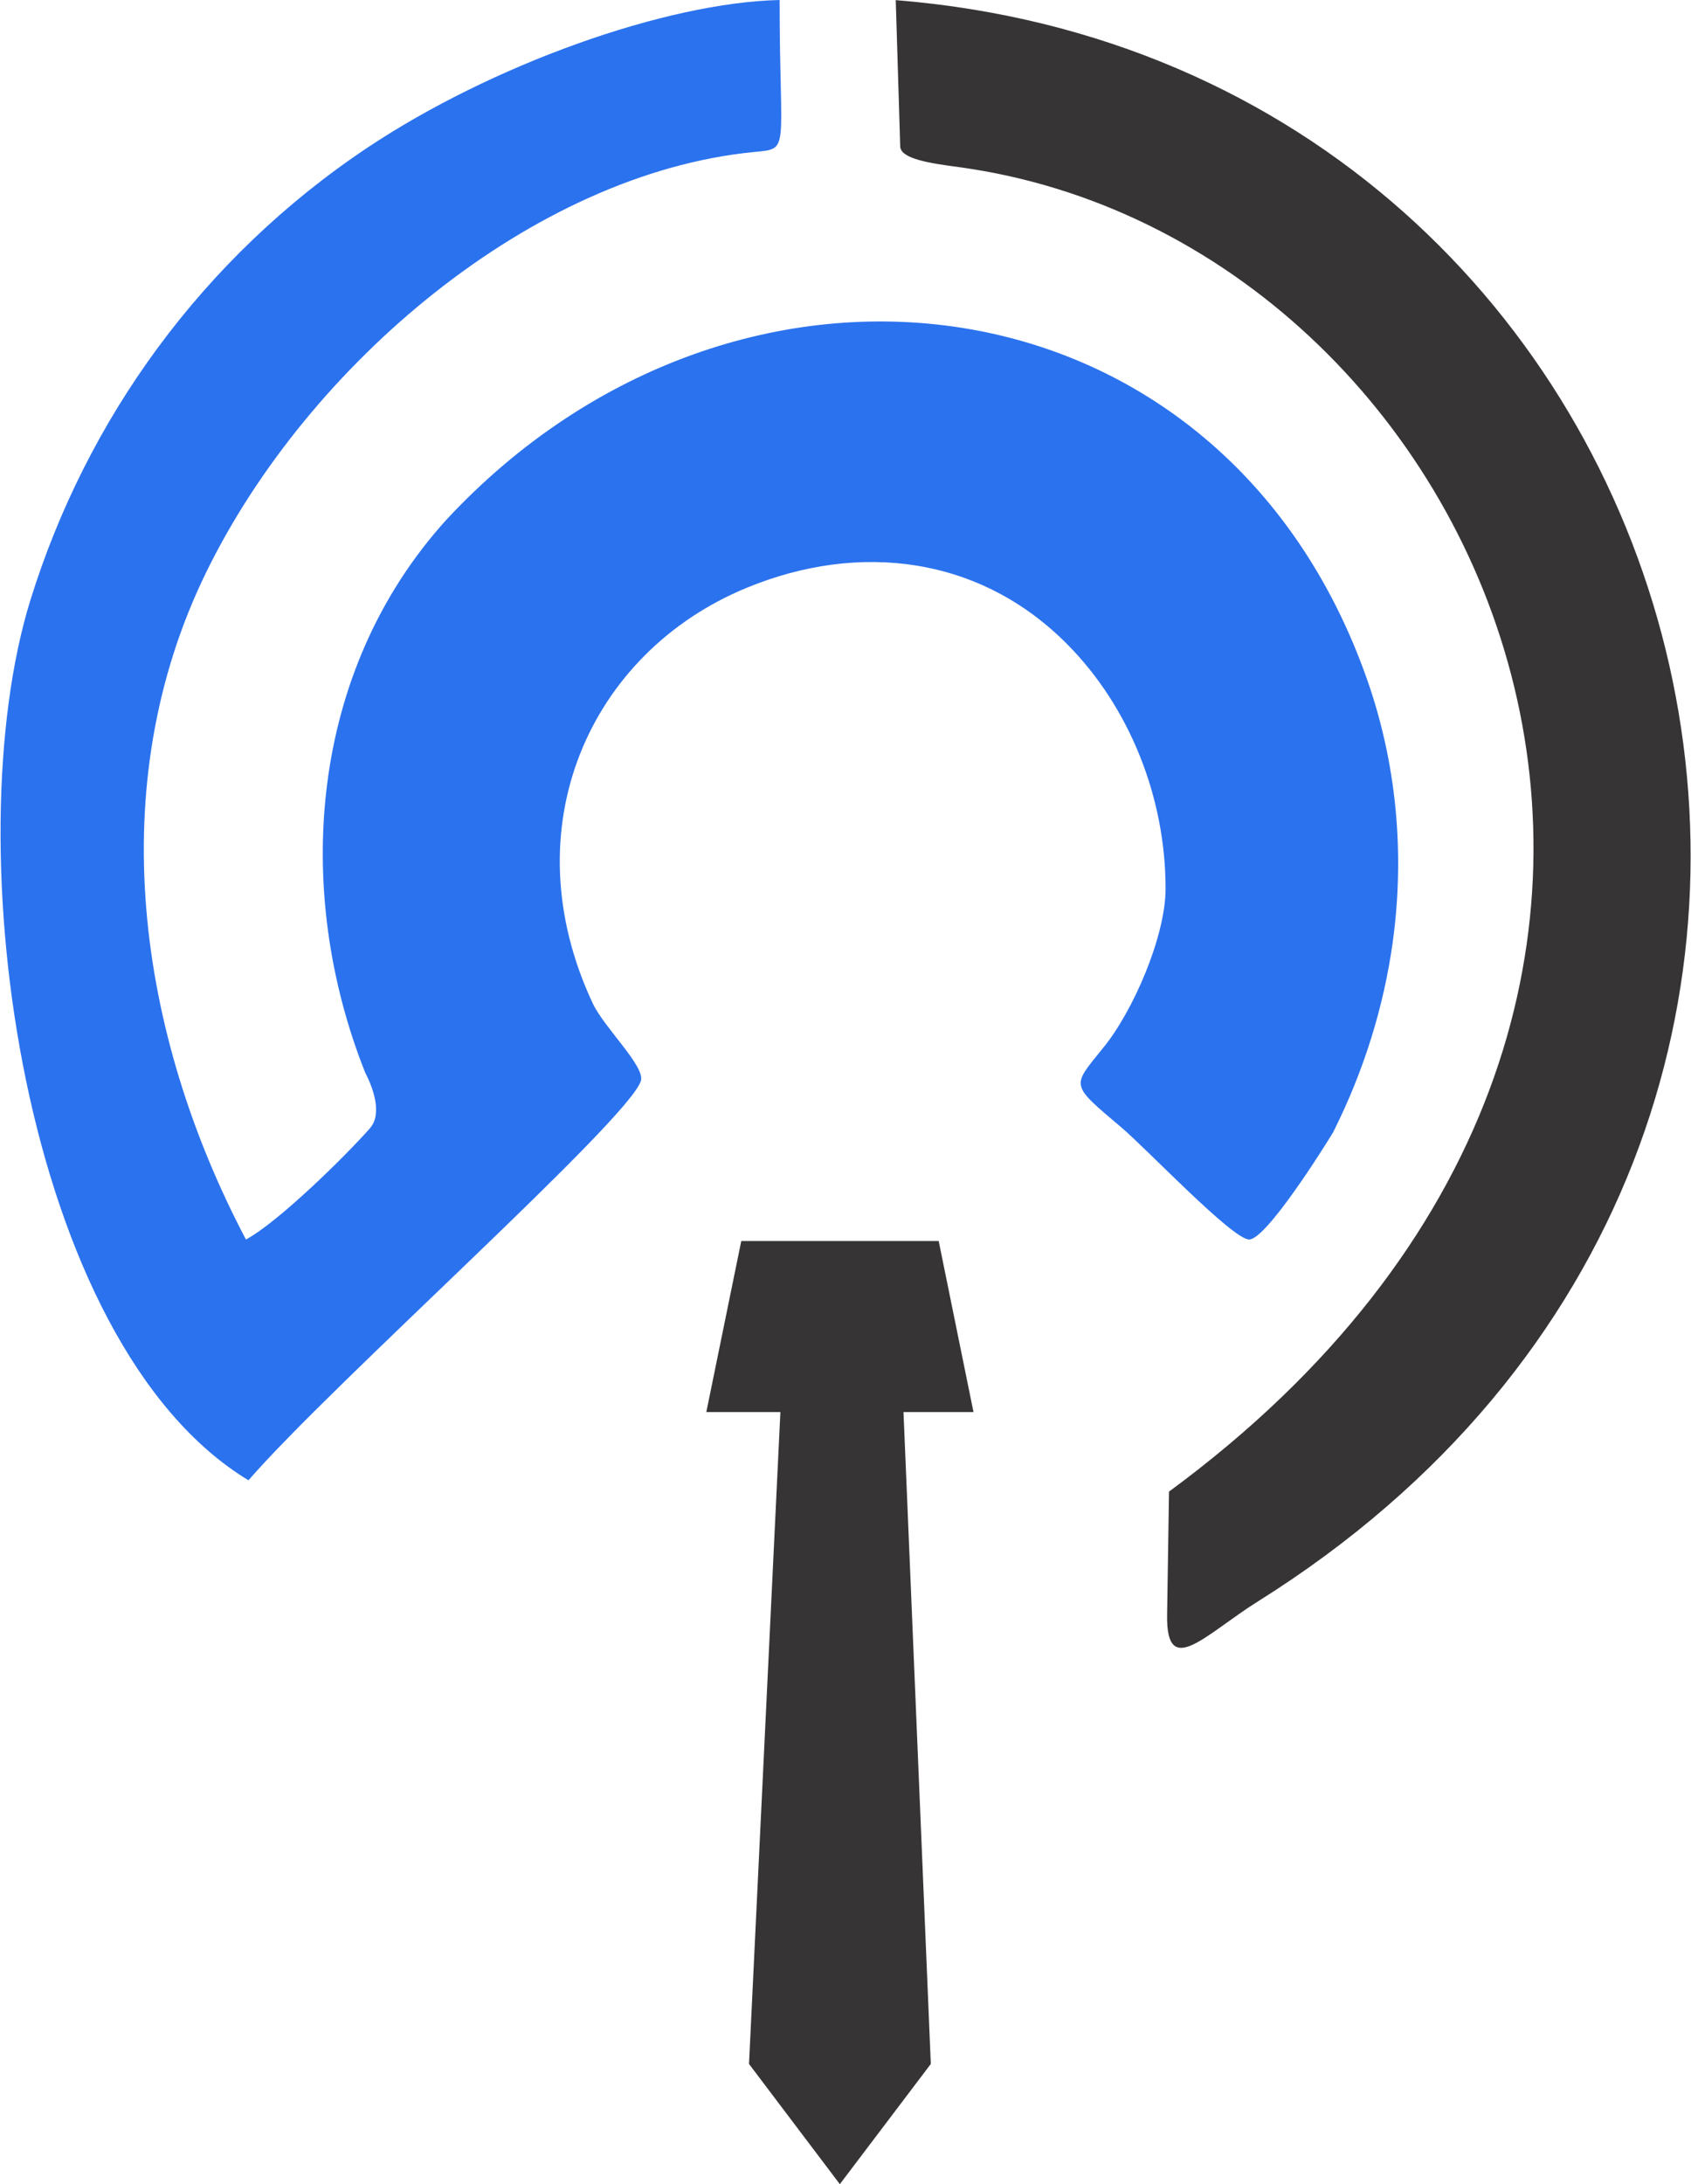 <?xml version="1.0" encoding="UTF-8"?>
<!DOCTYPE svg PUBLIC "-//W3C//DTD SVG 1.1//EN" "http://www.w3.org/Graphics/SVG/1.1/DTD/svg11.dtd">
<!-- Creator: CorelDRAW 2018 (64-Bit Evaluation Version) -->
<svg xmlns="http://www.w3.org/2000/svg" xml:space="preserve" width="1.253in" height="1.618in" version="1.1" style="shape-rendering:geometricPrecision; text-rendering:geometricPrecision; image-rendering:optimizeQuality; fill-rule:evenodd; clip-rule:evenodd"
viewBox="0 0 133.05 171.88"
 xmlns:xlink="http://www.w3.org/1999/xlink">
 <defs>
  <style type="text/css">
   <![CDATA[
    .fil1 {fill:#373435}
    .fil0 {fill:#2B72EE}
   ]]>
  </style>
 </defs>
 <g id="Layer_x0020_1">
  <g id="_2403071855152">
   <path class="fil0" d="M19.53 116.49c6.5,-7.51 29.98,-28.4 30.89,-31.44 0.34,-1.13 -2.88,-4.17 -3.78,-6.07 -6.49,-13.8 -0.26,-27.63 12.1,-32.72 8.85,-3.65 18.39,-2.52 25.3,4.5 4.8,4.87 7.68,11.92 7.68,19.18 0,3.74 -2.57,9.7 -4.97,12.59 -2.42,3.01 -2.57,2.75 1.49,6.19 2.05,1.74 8.75,8.82 10.06,8.82 1.35,0 5.97,-7.37 6.61,-8.44 2.44,-4.86 3.99,-9.91 4.69,-14.96 0.97,-7.04 0.28,-14.09 -1.99,-20.59 -11.33,-32.41 -49.52,-37.36 -72.5,-12.65 -10.84,11.96 -12.08,29.18 -6.4,43.49 0.63,1.21 1.38,3.27 0.38,4.4 -2.02,2.29 -7.29,7.44 -9.76,8.75 -8.54,-16.21 -11.34,-35.73 -3.12,-52.52 8.03,-16.41 25.73,-31.33 43.04,-33.05 2.99,-0.3 2.09,0.19 2.09,-11.97 -9,0.2 -22.7,5.12 -32.46,11.63 -13.01,8.69 -22.1,21.39 -26.51,35.58 -5.99,19.28 -0.65,58.53 17.18,69.29z"/>
   <path class="fil1" d="M70.48 0.01c64.5,5.19 87.58,89.02 28.51,126.01 -4.15,2.6 -7.22,6.15 -7.15,1.09 0.05,-3.24 0.1,-6.49 0.15,-9.73 51.85,-38.13 25.5,-98.51 -16.55,-104.23 -2.24,-0.3 -4.59,-0.64 -4.61,-1.64 -0.01,-0.56 -0.04,-1.12 -0.05,-1.69 -0.1,-3.27 -0.2,-6.55 -0.3,-9.82z"/>
   <polygon class="fil1" points="71.09,111.12 73.24,162.42 66.08,171.88 58.93,162.42 61.4,111.12 55.57,111.12 58.32,97.66 73.86,97.66 76.6,111.12 "/>
  </g>
 </g>
</svg>
